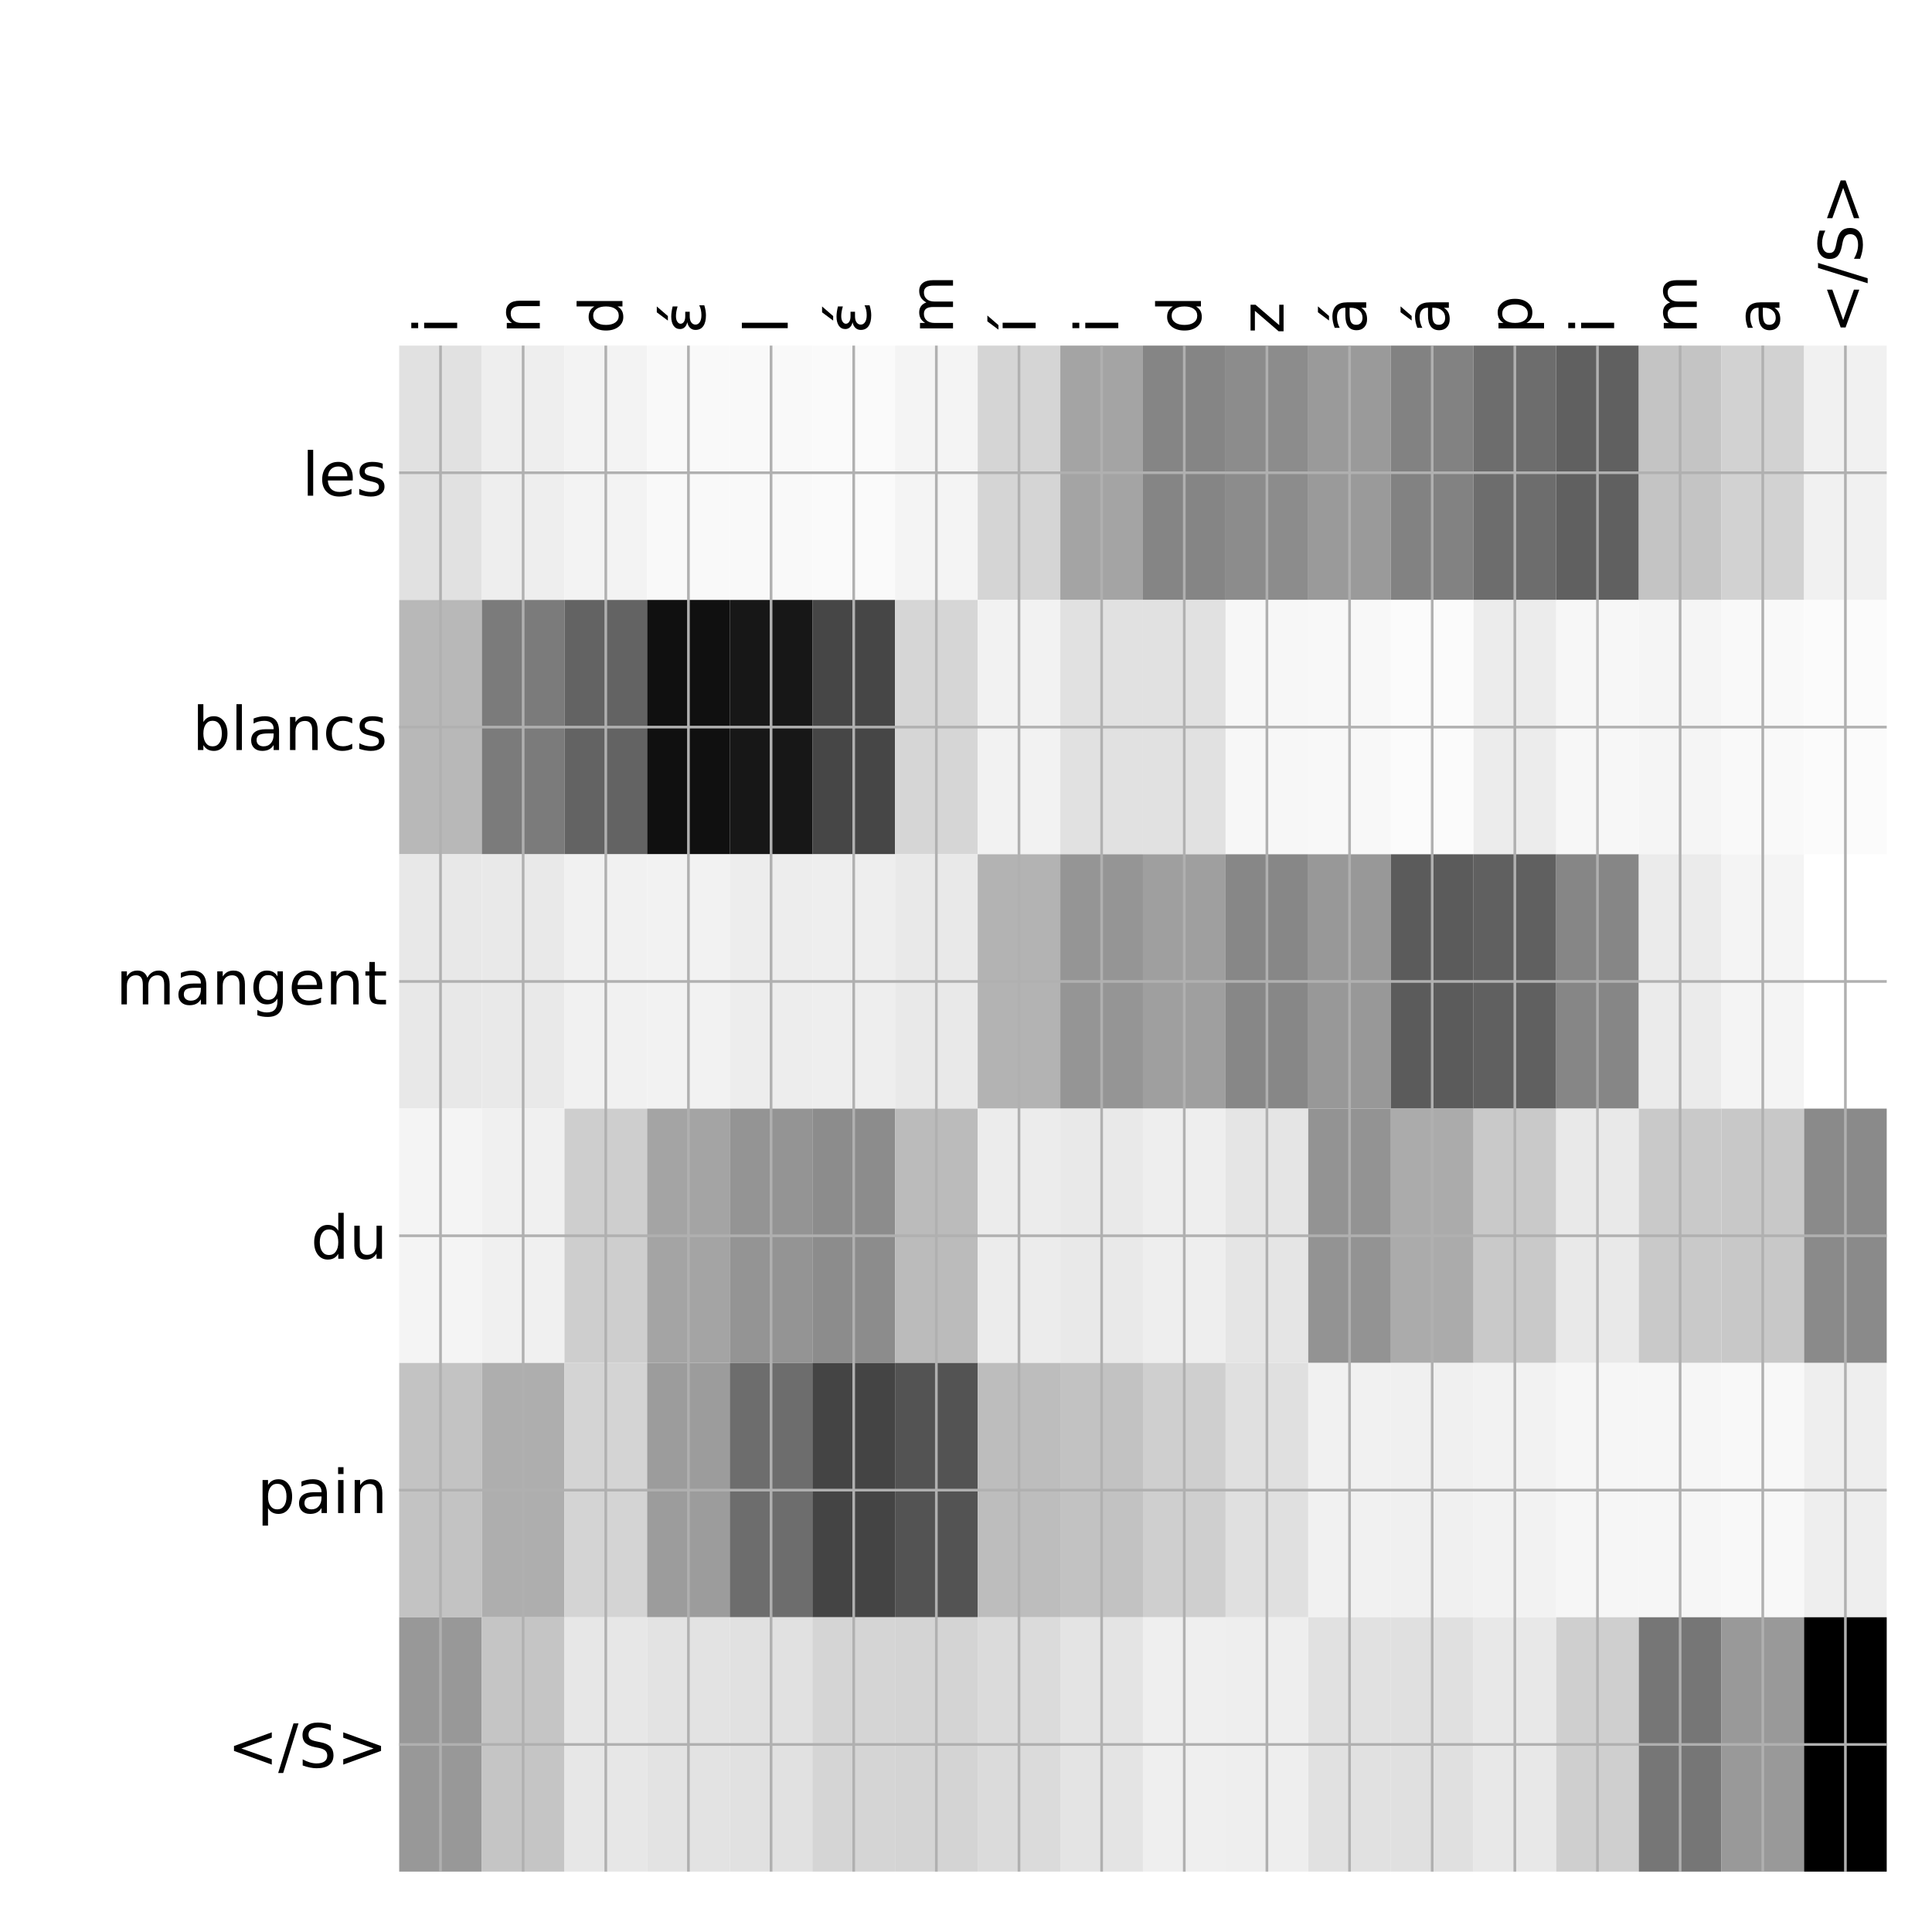 <?xml version="1.0" encoding="utf-8" standalone="no"?>
<!DOCTYPE svg PUBLIC "-//W3C//DTD SVG 1.1//EN"
  "http://www.w3.org/Graphics/SVG/1.1/DTD/svg11.dtd">
<!-- Created with matplotlib (http://matplotlib.org/) -->
<svg height="576pt" version="1.1" viewBox="0 0 576 576" width="576pt" xmlns="http://www.w3.org/2000/svg" xmlns:xlink="http://www.w3.org/1999/xlink">
 <defs>
  <style type="text/css">
*{stroke-linecap:butt;stroke-linejoin:round;}
  </style>
 </defs>
 <g id="figure_1">
  <g id="patch_1">
   <path d="M 0 576 
L 576 576 
L 576 0 
L 0 0 
z
" style="fill:#ffffff;"/>
  </g>
  <g id="axes_1">
   <g id="PolyCollection_1">
    <path clip-path="url(#pc9c1c9b131)" d="M 119.013 103.033 
L 119.013 178.861 
L 143.651 178.861 
L 143.651 103.033 
L 119.013 103.033 
z
" style="fill:#e1e1e1;"/>
    <path clip-path="url(#pc9c1c9b131)" d="M 143.651 103.033 
L 143.651 178.861 
L 168.289 178.861 
L 168.289 103.033 
L 143.651 103.033 
z
" style="fill:#eeeeee;"/>
    <path clip-path="url(#pc9c1c9b131)" d="M 168.289 103.033 
L 168.289 178.861 
L 192.927 178.861 
L 192.927 103.033 
L 168.289 103.033 
z
" style="fill:#f3f3f3;"/>
    <path clip-path="url(#pc9c1c9b131)" d="M 192.927 103.033 
L 192.927 178.861 
L 217.565 178.861 
L 217.565 103.033 
L 192.927 103.033 
z
" style="fill:#f9f9f9;"/>
    <path clip-path="url(#pc9c1c9b131)" d="M 217.565 103.033 
L 217.565 178.861 
L 242.203 178.861 
L 242.203 103.033 
L 217.565 103.033 
z
" style="fill:#f9f9f9;"/>
    <path clip-path="url(#pc9c1c9b131)" d="M 242.203 103.033 
L 242.203 178.861 
L 266.842 178.861 
L 266.842 103.033 
L 242.203 103.033 
z
" style="fill:#fafafa;"/>
    <path clip-path="url(#pc9c1c9b131)" d="M 266.842 103.033 
L 266.842 178.861 
L 291.48 178.861 
L 291.48 103.033 
L 266.842 103.033 
z
" style="fill:#f4f4f4;"/>
    <path clip-path="url(#pc9c1c9b131)" d="M 291.48 103.033 
L 291.48 178.861 
L 316.118 178.861 
L 316.118 103.033 
L 291.48 103.033 
z
" style="fill:#d5d5d5;"/>
    <path clip-path="url(#pc9c1c9b131)" d="M 316.118 103.033 
L 316.118 178.861 
L 340.756 178.861 
L 340.756 103.033 
L 316.118 103.033 
z
" style="fill:#a4a4a4;"/>
    <path clip-path="url(#pc9c1c9b131)" d="M 340.756 103.033 
L 340.756 178.861 
L 365.394 178.861 
L 365.394 103.033 
L 340.756 103.033 
z
" style="fill:#858585;"/>
    <path clip-path="url(#pc9c1c9b131)" d="M 365.394 103.033 
L 365.394 178.861 
L 390.033 178.861 
L 390.033 103.033 
L 365.394 103.033 
z
" style="fill:#8c8c8c;"/>
    <path clip-path="url(#pc9c1c9b131)" d="M 390.033 103.033 
L 390.033 178.861 
L 414.671 178.861 
L 414.671 103.033 
L 390.033 103.033 
z
" style="fill:#9a9a9a;"/>
    <path clip-path="url(#pc9c1c9b131)" d="M 414.671 103.033 
L 414.671 178.861 
L 439.309 178.861 
L 439.309 103.033 
L 414.671 103.033 
z
" style="fill:#828282;"/>
    <path clip-path="url(#pc9c1c9b131)" d="M 439.309 103.033 
L 439.309 178.861 
L 463.947 178.861 
L 463.947 103.033 
L 439.309 103.033 
z
" style="fill:#6d6d6d;"/>
    <path clip-path="url(#pc9c1c9b131)" d="M 463.947 103.033 
L 463.947 178.861 
L 488.585 178.861 
L 488.585 103.033 
L 463.947 103.033 
z
" style="fill:#606060;"/>
    <path clip-path="url(#pc9c1c9b131)" d="M 488.585 103.033 
L 488.585 178.861 
L 513.224 178.861 
L 513.224 103.033 
L 488.585 103.033 
z
" style="fill:#c4c4c4;"/>
    <path clip-path="url(#pc9c1c9b131)" d="M 513.224 103.033 
L 513.224 178.861 
L 537.862 178.861 
L 537.862 103.033 
L 513.224 103.033 
z
" style="fill:#d2d2d2;"/>
    <path clip-path="url(#pc9c1c9b131)" d="M 537.862 103.033 
L 537.862 178.861 
L 562.5 178.861 
L 562.5 103.033 
L 537.862 103.033 
z
" style="fill:#f1f1f1;"/>
    <path clip-path="url(#pc9c1c9b131)" d="M 119.013 178.861 
L 119.013 254.689 
L 143.651 254.689 
L 143.651 178.861 
L 119.013 178.861 
z
" style="fill:#b8b8b8;"/>
    <path clip-path="url(#pc9c1c9b131)" d="M 143.651 178.861 
L 143.651 254.689 
L 168.289 254.689 
L 168.289 178.861 
L 143.651 178.861 
z
" style="fill:#7b7b7b;"/>
    <path clip-path="url(#pc9c1c9b131)" d="M 168.289 178.861 
L 168.289 254.689 
L 192.927 254.689 
L 192.927 178.861 
L 168.289 178.861 
z
" style="fill:#636363;"/>
    <path clip-path="url(#pc9c1c9b131)" d="M 192.927 178.861 
L 192.927 254.689 
L 217.565 254.689 
L 217.565 178.861 
L 192.927 178.861 
z
" style="fill:#101010;"/>
    <path clip-path="url(#pc9c1c9b131)" d="M 217.565 178.861 
L 217.565 254.689 
L 242.203 254.689 
L 242.203 178.861 
L 217.565 178.861 
z
" style="fill:#171717;"/>
    <path clip-path="url(#pc9c1c9b131)" d="M 242.203 178.861 
L 242.203 254.689 
L 266.842 254.689 
L 266.842 178.861 
L 242.203 178.861 
z
" style="fill:#464646;"/>
    <path clip-path="url(#pc9c1c9b131)" d="M 266.842 178.861 
L 266.842 254.689 
L 291.48 254.689 
L 291.48 178.861 
L 266.842 178.861 
z
" style="fill:#d6d6d6;"/>
    <path clip-path="url(#pc9c1c9b131)" d="M 291.48 178.861 
L 291.48 254.689 
L 316.118 254.689 
L 316.118 178.861 
L 291.48 178.861 
z
" style="fill:#f2f2f2;"/>
    <path clip-path="url(#pc9c1c9b131)" d="M 316.118 178.861 
L 316.118 254.689 
L 340.756 254.689 
L 340.756 178.861 
L 316.118 178.861 
z
" style="fill:#e1e1e1;"/>
    <path clip-path="url(#pc9c1c9b131)" d="M 340.756 178.861 
L 340.756 254.689 
L 365.394 254.689 
L 365.394 178.861 
L 340.756 178.861 
z
" style="fill:#e1e1e1;"/>
    <path clip-path="url(#pc9c1c9b131)" d="M 365.394 178.861 
L 365.394 254.689 
L 390.033 254.689 
L 390.033 178.861 
L 365.394 178.861 
z
" style="fill:#f7f7f7;"/>
    <path clip-path="url(#pc9c1c9b131)" d="M 390.033 178.861 
L 390.033 254.689 
L 414.671 254.689 
L 414.671 178.861 
L 390.033 178.861 
z
" style="fill:#f8f8f8;"/>
    <path clip-path="url(#pc9c1c9b131)" d="M 414.671 178.861 
L 414.671 254.689 
L 439.309 254.689 
L 439.309 178.861 
L 414.671 178.861 
z
" style="fill:#fbfbfb;"/>
    <path clip-path="url(#pc9c1c9b131)" d="M 439.309 178.861 
L 439.309 254.689 
L 463.947 254.689 
L 463.947 178.861 
L 439.309 178.861 
z
" style="fill:#ececec;"/>
    <path clip-path="url(#pc9c1c9b131)" d="M 463.947 178.861 
L 463.947 254.689 
L 488.585 254.689 
L 488.585 178.861 
L 463.947 178.861 
z
" style="fill:#f7f7f7;"/>
    <path clip-path="url(#pc9c1c9b131)" d="M 488.585 178.861 
L 488.585 254.689 
L 513.224 254.689 
L 513.224 178.861 
L 488.585 178.861 
z
" style="fill:#f5f5f5;"/>
    <path clip-path="url(#pc9c1c9b131)" d="M 513.224 178.861 
L 513.224 254.689 
L 537.862 254.689 
L 537.862 178.861 
L 513.224 178.861 
z
" style="fill:#f9f9f9;"/>
    <path clip-path="url(#pc9c1c9b131)" d="M 537.862 178.861 
L 537.862 254.689 
L 562.5 254.689 
L 562.5 178.861 
L 537.862 178.861 
z
" style="fill:#fbfbfb;"/>
    <path clip-path="url(#pc9c1c9b131)" d="M 119.013 254.689 
L 119.013 330.517 
L 143.651 330.517 
L 143.651 254.689 
L 119.013 254.689 
z
" style="fill:#e8e8e8;"/>
    <path clip-path="url(#pc9c1c9b131)" d="M 143.651 254.689 
L 143.651 330.517 
L 168.289 330.517 
L 168.289 254.689 
L 143.651 254.689 
z
" style="fill:#e9e9e9;"/>
    <path clip-path="url(#pc9c1c9b131)" d="M 168.289 254.689 
L 168.289 330.517 
L 192.927 330.517 
L 192.927 254.689 
L 168.289 254.689 
z
" style="fill:#f1f1f1;"/>
    <path clip-path="url(#pc9c1c9b131)" d="M 192.927 254.689 
L 192.927 330.517 
L 217.565 330.517 
L 217.565 254.689 
L 192.927 254.689 
z
" style="fill:#f2f2f2;"/>
    <path clip-path="url(#pc9c1c9b131)" d="M 217.565 254.689 
L 217.565 330.517 
L 242.203 330.517 
L 242.203 254.689 
L 217.565 254.689 
z
" style="fill:#ededed;"/>
    <path clip-path="url(#pc9c1c9b131)" d="M 242.203 254.689 
L 242.203 330.517 
L 266.842 330.517 
L 266.842 254.689 
L 242.203 254.689 
z
" style="fill:#eeeeee;"/>
    <path clip-path="url(#pc9c1c9b131)" d="M 266.842 254.689 
L 266.842 330.517 
L 291.48 330.517 
L 291.48 254.689 
L 266.842 254.689 
z
" style="fill:#e9e9e9;"/>
    <path clip-path="url(#pc9c1c9b131)" d="M 291.48 254.689 
L 291.48 330.517 
L 316.118 330.517 
L 316.118 254.689 
L 291.48 254.689 
z
" style="fill:#b3b3b3;"/>
    <path clip-path="url(#pc9c1c9b131)" d="M 316.118 254.689 
L 316.118 330.517 
L 340.756 330.517 
L 340.756 254.689 
L 316.118 254.689 
z
" style="fill:#959595;"/>
    <path clip-path="url(#pc9c1c9b131)" d="M 340.756 254.689 
L 340.756 330.517 
L 365.394 330.517 
L 365.394 254.689 
L 340.756 254.689 
z
" style="fill:#9f9f9f;"/>
    <path clip-path="url(#pc9c1c9b131)" d="M 365.394 254.689 
L 365.394 330.517 
L 390.033 330.517 
L 390.033 254.689 
L 365.394 254.689 
z
" style="fill:#878787;"/>
    <path clip-path="url(#pc9c1c9b131)" d="M 390.033 254.689 
L 390.033 330.517 
L 414.671 330.517 
L 414.671 254.689 
L 390.033 254.689 
z
" style="fill:#989898;"/>
    <path clip-path="url(#pc9c1c9b131)" d="M 414.671 254.689 
L 414.671 330.517 
L 439.309 330.517 
L 439.309 254.689 
L 414.671 254.689 
z
" style="fill:#5b5b5b;"/>
    <path clip-path="url(#pc9c1c9b131)" d="M 439.309 254.689 
L 439.309 330.517 
L 463.947 330.517 
L 463.947 254.689 
L 439.309 254.689 
z
" style="fill:#606060;"/>
    <path clip-path="url(#pc9c1c9b131)" d="M 463.947 254.689 
L 463.947 330.517 
L 488.585 330.517 
L 488.585 254.689 
L 463.947 254.689 
z
" style="fill:#868686;"/>
    <path clip-path="url(#pc9c1c9b131)" d="M 488.585 254.689 
L 488.585 330.517 
L 513.224 330.517 
L 513.224 254.689 
L 488.585 254.689 
z
" style="fill:#ebebeb;"/>
    <path clip-path="url(#pc9c1c9b131)" d="M 513.224 254.689 
L 513.224 330.517 
L 537.862 330.517 
L 537.862 254.689 
L 513.224 254.689 
z
" style="fill:#f4f4f4;"/>
    <path clip-path="url(#pc9c1c9b131)" d="M 537.862 254.689 
L 537.862 330.517 
L 562.5 330.517 
L 562.5 254.689 
L 537.862 254.689 
z
" style="fill:#ffffff;"/>
    <path clip-path="url(#pc9c1c9b131)" d="M 119.013 330.517 
L 119.013 406.344 
L 143.651 406.344 
L 143.651 330.517 
L 119.013 330.517 
z
" style="fill:#f4f4f4;"/>
    <path clip-path="url(#pc9c1c9b131)" d="M 143.651 330.517 
L 143.651 406.344 
L 168.289 406.344 
L 168.289 330.517 
L 143.651 330.517 
z
" style="fill:#f0f0f0;"/>
    <path clip-path="url(#pc9c1c9b131)" d="M 168.289 330.517 
L 168.289 406.344 
L 192.927 406.344 
L 192.927 330.517 
L 168.289 330.517 
z
" style="fill:#cecece;"/>
    <path clip-path="url(#pc9c1c9b131)" d="M 192.927 330.517 
L 192.927 406.344 
L 217.565 406.344 
L 217.565 330.517 
L 192.927 330.517 
z
" style="fill:#a4a4a4;"/>
    <path clip-path="url(#pc9c1c9b131)" d="M 217.565 330.517 
L 217.565 406.344 
L 242.203 406.344 
L 242.203 330.517 
L 217.565 330.517 
z
" style="fill:#949494;"/>
    <path clip-path="url(#pc9c1c9b131)" d="M 242.203 330.517 
L 242.203 406.344 
L 266.842 406.344 
L 266.842 330.517 
L 242.203 330.517 
z
" style="fill:#8c8c8c;"/>
    <path clip-path="url(#pc9c1c9b131)" d="M 266.842 330.517 
L 266.842 406.344 
L 291.48 406.344 
L 291.48 330.517 
L 266.842 330.517 
z
" style="fill:#bbbbbb;"/>
    <path clip-path="url(#pc9c1c9b131)" d="M 291.48 330.517 
L 291.48 406.344 
L 316.118 406.344 
L 316.118 330.517 
L 291.48 330.517 
z
" style="fill:#ececec;"/>
    <path clip-path="url(#pc9c1c9b131)" d="M 316.118 330.517 
L 316.118 406.344 
L 340.756 406.344 
L 340.756 330.517 
L 316.118 330.517 
z
" style="fill:#e9e9e9;"/>
    <path clip-path="url(#pc9c1c9b131)" d="M 340.756 330.517 
L 340.756 406.344 
L 365.394 406.344 
L 365.394 330.517 
L 340.756 330.517 
z
" style="fill:#eeeeee;"/>
    <path clip-path="url(#pc9c1c9b131)" d="M 365.394 330.517 
L 365.394 406.344 
L 390.033 406.344 
L 390.033 330.517 
L 365.394 330.517 
z
" style="fill:#e5e5e5;"/>
    <path clip-path="url(#pc9c1c9b131)" d="M 390.033 330.517 
L 390.033 406.344 
L 414.671 406.344 
L 414.671 330.517 
L 390.033 330.517 
z
" style="fill:#939393;"/>
    <path clip-path="url(#pc9c1c9b131)" d="M 414.671 330.517 
L 414.671 406.344 
L 439.309 406.344 
L 439.309 330.517 
L 414.671 330.517 
z
" style="fill:#ababab;"/>
    <path clip-path="url(#pc9c1c9b131)" d="M 439.309 330.517 
L 439.309 406.344 
L 463.947 406.344 
L 463.947 330.517 
L 439.309 330.517 
z
" style="fill:#c9c9c9;"/>
    <path clip-path="url(#pc9c1c9b131)" d="M 463.947 330.517 
L 463.947 406.344 
L 488.585 406.344 
L 488.585 330.517 
L 463.947 330.517 
z
" style="fill:#e9e9e9;"/>
    <path clip-path="url(#pc9c1c9b131)" d="M 488.585 330.517 
L 488.585 406.344 
L 513.224 406.344 
L 513.224 330.517 
L 488.585 330.517 
z
" style="fill:#c9c9c9;"/>
    <path clip-path="url(#pc9c1c9b131)" d="M 513.224 330.517 
L 513.224 406.344 
L 537.862 406.344 
L 537.862 330.517 
L 513.224 330.517 
z
" style="fill:#c8c8c8;"/>
    <path clip-path="url(#pc9c1c9b131)" d="M 537.862 330.517 
L 537.862 406.344 
L 562.5 406.344 
L 562.5 330.517 
L 537.862 330.517 
z
" style="fill:#8a8a8a;"/>
    <path clip-path="url(#pc9c1c9b131)" d="M 119.013 406.344 
L 119.013 482.172 
L 143.651 482.172 
L 143.651 406.344 
L 119.013 406.344 
z
" style="fill:#c3c3c3;"/>
    <path clip-path="url(#pc9c1c9b131)" d="M 143.651 406.344 
L 143.651 482.172 
L 168.289 482.172 
L 168.289 406.344 
L 143.651 406.344 
z
" style="fill:#aeaeae;"/>
    <path clip-path="url(#pc9c1c9b131)" d="M 168.289 406.344 
L 168.289 482.172 
L 192.927 482.172 
L 192.927 406.344 
L 168.289 406.344 
z
" style="fill:#d4d4d4;"/>
    <path clip-path="url(#pc9c1c9b131)" d="M 192.927 406.344 
L 192.927 482.172 
L 217.565 482.172 
L 217.565 406.344 
L 192.927 406.344 
z
" style="fill:#9c9c9c;"/>
    <path clip-path="url(#pc9c1c9b131)" d="M 217.565 406.344 
L 217.565 482.172 
L 242.203 482.172 
L 242.203 406.344 
L 217.565 406.344 
z
" style="fill:#6d6d6d;"/>
    <path clip-path="url(#pc9c1c9b131)" d="M 242.203 406.344 
L 242.203 482.172 
L 266.842 482.172 
L 266.842 406.344 
L 242.203 406.344 
z
" style="fill:#444444;"/>
    <path clip-path="url(#pc9c1c9b131)" d="M 266.842 406.344 
L 266.842 482.172 
L 291.48 482.172 
L 291.48 406.344 
L 266.842 406.344 
z
" style="fill:#535353;"/>
    <path clip-path="url(#pc9c1c9b131)" d="M 291.48 406.344 
L 291.48 482.172 
L 316.118 482.172 
L 316.118 406.344 
L 291.48 406.344 
z
" style="fill:#bdbdbd;"/>
    <path clip-path="url(#pc9c1c9b131)" d="M 316.118 406.344 
L 316.118 482.172 
L 340.756 482.172 
L 340.756 406.344 
L 316.118 406.344 
z
" style="fill:#c2c2c2;"/>
    <path clip-path="url(#pc9c1c9b131)" d="M 340.756 406.344 
L 340.756 482.172 
L 365.394 482.172 
L 365.394 406.344 
L 340.756 406.344 
z
" style="fill:#cfcfcf;"/>
    <path clip-path="url(#pc9c1c9b131)" d="M 365.394 406.344 
L 365.394 482.172 
L 390.033 482.172 
L 390.033 406.344 
L 365.394 406.344 
z
" style="fill:#e0e0e0;"/>
    <path clip-path="url(#pc9c1c9b131)" d="M 390.033 406.344 
L 390.033 482.172 
L 414.671 482.172 
L 414.671 406.344 
L 390.033 406.344 
z
" style="fill:#f1f1f1;"/>
    <path clip-path="url(#pc9c1c9b131)" d="M 414.671 406.344 
L 414.671 482.172 
L 439.309 482.172 
L 439.309 406.344 
L 414.671 406.344 
z
" style="fill:#f0f0f0;"/>
    <path clip-path="url(#pc9c1c9b131)" d="M 439.309 406.344 
L 439.309 482.172 
L 463.947 482.172 
L 463.947 406.344 
L 439.309 406.344 
z
" style="fill:#f2f2f2;"/>
    <path clip-path="url(#pc9c1c9b131)" d="M 463.947 406.344 
L 463.947 482.172 
L 488.585 482.172 
L 488.585 406.344 
L 463.947 406.344 
z
" style="fill:#f6f6f6;"/>
    <path clip-path="url(#pc9c1c9b131)" d="M 488.585 406.344 
L 488.585 482.172 
L 513.224 482.172 
L 513.224 406.344 
L 488.585 406.344 
z
" style="fill:#f6f6f6;"/>
    <path clip-path="url(#pc9c1c9b131)" d="M 513.224 406.344 
L 513.224 482.172 
L 537.862 482.172 
L 537.862 406.344 
L 513.224 406.344 
z
" style="fill:#f8f8f8;"/>
    <path clip-path="url(#pc9c1c9b131)" d="M 537.862 406.344 
L 537.862 482.172 
L 562.5 482.172 
L 562.5 406.344 
L 537.862 406.344 
z
" style="fill:#eeeeee;"/>
    <path clip-path="url(#pc9c1c9b131)" d="M 119.013 482.172 
L 119.013 558 
L 143.651 558 
L 143.651 482.172 
L 119.013 482.172 
z
" style="fill:#989898;"/>
    <path clip-path="url(#pc9c1c9b131)" d="M 143.651 482.172 
L 143.651 558 
L 168.289 558 
L 168.289 482.172 
L 143.651 482.172 
z
" style="fill:#c5c5c5;"/>
    <path clip-path="url(#pc9c1c9b131)" d="M 168.289 482.172 
L 168.289 558 
L 192.927 558 
L 192.927 482.172 
L 168.289 482.172 
z
" style="fill:#e7e7e7;"/>
    <path clip-path="url(#pc9c1c9b131)" d="M 192.927 482.172 
L 192.927 558 
L 217.565 558 
L 217.565 482.172 
L 192.927 482.172 
z
" style="fill:#e3e3e3;"/>
    <path clip-path="url(#pc9c1c9b131)" d="M 217.565 482.172 
L 217.565 558 
L 242.203 558 
L 242.203 482.172 
L 217.565 482.172 
z
" style="fill:#e1e1e1;"/>
    <path clip-path="url(#pc9c1c9b131)" d="M 242.203 482.172 
L 242.203 558 
L 266.842 558 
L 266.842 482.172 
L 242.203 482.172 
z
" style="fill:#d5d5d5;"/>
    <path clip-path="url(#pc9c1c9b131)" d="M 266.842 482.172 
L 266.842 558 
L 291.48 558 
L 291.48 482.172 
L 266.842 482.172 
z
" style="fill:#d4d4d4;"/>
    <path clip-path="url(#pc9c1c9b131)" d="M 291.48 482.172 
L 291.48 558 
L 316.118 558 
L 316.118 482.172 
L 291.48 482.172 
z
" style="fill:#dbdbdb;"/>
    <path clip-path="url(#pc9c1c9b131)" d="M 316.118 482.172 
L 316.118 558 
L 340.756 558 
L 340.756 482.172 
L 316.118 482.172 
z
" style="fill:#e4e4e4;"/>
    <path clip-path="url(#pc9c1c9b131)" d="M 340.756 482.172 
L 340.756 558 
L 365.394 558 
L 365.394 482.172 
L 340.756 482.172 
z
" style="fill:#efefef;"/>
    <path clip-path="url(#pc9c1c9b131)" d="M 365.394 482.172 
L 365.394 558 
L 390.033 558 
L 390.033 482.172 
L 365.394 482.172 
z
" style="fill:#eeeeee;"/>
    <path clip-path="url(#pc9c1c9b131)" d="M 390.033 482.172 
L 390.033 558 
L 414.671 558 
L 414.671 482.172 
L 390.033 482.172 
z
" style="fill:#e1e1e1;"/>
    <path clip-path="url(#pc9c1c9b131)" d="M 414.671 482.172 
L 414.671 558 
L 439.309 558 
L 439.309 482.172 
L 414.671 482.172 
z
" style="fill:#e0e0e0;"/>
    <path clip-path="url(#pc9c1c9b131)" d="M 439.309 482.172 
L 439.309 558 
L 463.947 558 
L 463.947 482.172 
L 439.309 482.172 
z
" style="fill:#e8e8e8;"/>
    <path clip-path="url(#pc9c1c9b131)" d="M 463.947 482.172 
L 463.947 558 
L 488.585 558 
L 488.585 482.172 
L 463.947 482.172 
z
" style="fill:#cfcfcf;"/>
    <path clip-path="url(#pc9c1c9b131)" d="M 488.585 482.172 
L 488.585 558 
L 513.224 558 
L 513.224 482.172 
L 488.585 482.172 
z
" style="fill:#767676;"/>
    <path clip-path="url(#pc9c1c9b131)" d="M 513.224 482.172 
L 513.224 558 
L 537.862 558 
L 537.862 482.172 
L 513.224 482.172 
z
" style="fill:#999999;"/>
    <path clip-path="url(#pc9c1c9b131)" d="M 537.862 482.172 
L 537.862 558 
L 562.5 558 
L 562.5 482.172 
L 537.862 482.172 
z
"/>
   </g>
   <g id="matplotlib.axis_1">
    <g id="xtick_1">
     <g id="line2d_1">
      <path clip-path="url(#pc9c1c9b131)" d="M 131.332 558 
L 131.332 103.033 
" style="fill:none;stroke:#b0b0b0;stroke-linecap:square;stroke-width:0.8;"/>
     </g>
     <g id="line2d_2"/>
     <g id="text_1">
      <!-- i -->
      <defs>
       <path d="M 9.422 54.688 
L 18.406 54.688 
L 18.406 0 
L 9.422 0 
z
M 9.422 75.984 
L 18.406 75.984 
L 18.406 64.594 
L 9.422 64.594 
z
" id="DejaVuSans-69"/>
      </defs>
      <g transform="translate(136.298 99.533)rotate(-90)scale(0.18 -0.18)">
       <use xlink:href="#DejaVuSans-69"/>
      </g>
     </g>
    </g>
    <g id="xtick_2">
     <g id="line2d_3">
      <path clip-path="url(#pc9c1c9b131)" d="M 155.97 558 
L 155.97 103.033 
" style="fill:none;stroke:#b0b0b0;stroke-linecap:square;stroke-width:0.8;"/>
     </g>
     <g id="line2d_4"/>
     <g id="text_2">
      <!-- n -->
      <defs>
       <path d="M 54.891 33.016 
L 54.891 0 
L 45.906 0 
L 45.906 32.719 
Q 45.906 40.484 42.875 44.328 
Q 39.844 48.188 33.797 48.188 
Q 26.516 48.188 22.312 43.547 
Q 18.109 38.922 18.109 30.906 
L 18.109 0 
L 9.078 0 
L 9.078 54.688 
L 18.109 54.688 
L 18.109 46.188 
Q 21.344 51.125 25.703 53.562 
Q 30.078 56 35.797 56 
Q 45.219 56 50.047 50.172 
Q 54.891 44.344 54.891 33.016 
z
" id="DejaVuSans-6e"/>
      </defs>
      <g transform="translate(160.937 99.533)rotate(-90)scale(0.18 -0.18)">
       <use xlink:href="#DejaVuSans-6e"/>
      </g>
     </g>
    </g>
    <g id="xtick_3">
     <g id="line2d_5">
      <path clip-path="url(#pc9c1c9b131)" d="M 180.608 558 
L 180.608 103.033 
" style="fill:none;stroke:#b0b0b0;stroke-linecap:square;stroke-width:0.8;"/>
     </g>
     <g id="line2d_6"/>
     <g id="text_3">
      <!-- d -->
      <defs>
       <path d="M 45.406 46.391 
L 45.406 75.984 
L 54.391 75.984 
L 54.391 0 
L 45.406 0 
L 45.406 8.203 
Q 42.578 3.328 38.25 0.953 
Q 33.938 -1.422 27.875 -1.422 
Q 17.969 -1.422 11.734 6.484 
Q 5.516 14.406 5.516 27.297 
Q 5.516 40.188 11.734 48.094 
Q 17.969 56 27.875 56 
Q 33.938 56 38.25 53.625 
Q 42.578 51.266 45.406 46.391 
z
M 14.797 27.297 
Q 14.797 17.391 18.875 11.75 
Q 22.953 6.109 30.078 6.109 
Q 37.203 6.109 41.297 11.75 
Q 45.406 17.391 45.406 27.297 
Q 45.406 37.203 41.297 42.844 
Q 37.203 48.484 30.078 48.484 
Q 22.953 48.484 18.875 42.844 
Q 14.797 37.203 14.797 27.297 
z
" id="DejaVuSans-64"/>
      </defs>
      <g transform="translate(185.575 99.533)rotate(-90)scale(0.18 -0.18)">
       <use xlink:href="#DejaVuSans-64"/>
      </g>
     </g>
    </g>
    <g id="xtick_4">
     <g id="line2d_7">
      <path clip-path="url(#pc9c1c9b131)" d="M 205.246 558 
L 205.246 103.033 
" style="fill:none;stroke:#b0b0b0;stroke-linecap:square;stroke-width:0.8;"/>
     </g>
     <g id="line2d_8"/>
     <g id="text_4">
      <!-- έ -->
      <defs>
       <path d="M 35.656 79.984 
L 45.375 79.984 
L 29.469 61.625 
L 21.984 61.625 
z
M 19.281 29.5 
Q 13.812 30.672 10.891 33.844 
Q 7.953 36.969 7.953 41.5 
Q 7.953 48.391 13.531 52.25 
Q 19.047 56.062 28.609 56.062 
Q 32.328 56.062 36.469 55.469 
Q 40.625 54.891 45.406 53.719 
L 45.406 45.562 
Q 40.672 46.969 36.766 47.609 
Q 32.812 48.25 29.344 48.25 
Q 23.531 48.25 20.172 46 
Q 16.75 43.75 16.75 40.625 
Q 16.75 37.203 20.062 35.016 
Q 23.344 32.859 29 32.859 
L 36.578 32.859 
L 36.578 25.438 
L 29.344 25.438 
Q 22.656 25.438 19.141 22.953 
Q 15.328 20.219 15.328 15.922 
Q 15.328 11.531 19.438 8.797 
Q 23.578 6.062 30.953 6.062 
Q 35.5 6.062 39.656 6.938 
Q 43.797 7.859 47.266 9.672 
L 47.266 1.312 
Q 42.875 -0.047 38.766 -0.734 
Q 34.625 -1.422 30.719 -1.422 
Q 19.094 -1.422 12.797 3.031 
Q 6.5 7.469 6.5 15.922 
Q 6.5 21.188 9.859 24.75 
Q 13.234 28.328 19.281 29.5 
z
" id="DejaVuSans-3ad"/>
      </defs>
      <g transform="translate(210.213 99.533)rotate(-90)scale(0.18 -0.18)">
       <use xlink:href="#DejaVuSans-3ad"/>
      </g>
     </g>
    </g>
    <g id="xtick_5">
     <g id="line2d_9">
      <path clip-path="url(#pc9c1c9b131)" d="M 229.884 558 
L 229.884 103.033 
" style="fill:none;stroke:#b0b0b0;stroke-linecap:square;stroke-width:0.8;"/>
     </g>
     <g id="line2d_10"/>
     <g id="text_5">
      <!-- l -->
      <defs>
       <path d="M 9.422 75.984 
L 18.406 75.984 
L 18.406 0 
L 9.422 0 
z
" id="DejaVuSans-6c"/>
      </defs>
      <g transform="translate(234.851 99.533)rotate(-90)scale(0.18 -0.18)">
       <use xlink:href="#DejaVuSans-6c"/>
      </g>
     </g>
    </g>
    <g id="xtick_6">
     <g id="line2d_11">
      <path clip-path="url(#pc9c1c9b131)" d="M 254.523 558 
L 254.523 103.033 
" style="fill:none;stroke:#b0b0b0;stroke-linecap:square;stroke-width:0.8;"/>
     </g>
     <g id="line2d_12"/>
     <g id="text_6">
      <!-- έ -->
      <g transform="translate(259.489 99.533)rotate(-90)scale(0.18 -0.18)">
       <use xlink:href="#DejaVuSans-3ad"/>
      </g>
     </g>
    </g>
    <g id="xtick_7">
     <g id="line2d_13">
      <path clip-path="url(#pc9c1c9b131)" d="M 279.161 558 
L 279.161 103.033 
" style="fill:none;stroke:#b0b0b0;stroke-linecap:square;stroke-width:0.8;"/>
     </g>
     <g id="line2d_14"/>
     <g id="text_7">
      <!-- m -->
      <defs>
       <path d="M 52 44.188 
Q 55.375 50.25 60.062 53.125 
Q 64.75 56 71.094 56 
Q 79.641 56 84.281 50.016 
Q 88.922 44.047 88.922 33.016 
L 88.922 0 
L 79.891 0 
L 79.891 32.719 
Q 79.891 40.578 77.094 44.375 
Q 74.312 48.188 68.609 48.188 
Q 61.625 48.188 57.562 43.547 
Q 53.516 38.922 53.516 30.906 
L 53.516 0 
L 44.484 0 
L 44.484 32.719 
Q 44.484 40.625 41.703 44.406 
Q 38.922 48.188 33.109 48.188 
Q 26.219 48.188 22.156 43.531 
Q 18.109 38.875 18.109 30.906 
L 18.109 0 
L 9.078 0 
L 9.078 54.688 
L 18.109 54.688 
L 18.109 46.188 
Q 21.188 51.219 25.484 53.609 
Q 29.781 56 35.688 56 
Q 41.656 56 45.828 52.969 
Q 50 49.953 52 44.188 
z
" id="DejaVuSans-6d"/>
      </defs>
      <g transform="translate(284.128 99.533)rotate(-90)scale(0.18 -0.18)">
       <use xlink:href="#DejaVuSans-6d"/>
      </g>
     </g>
    </g>
    <g id="xtick_8">
     <g id="line2d_15">
      <path clip-path="url(#pc9c1c9b131)" d="M 303.799 558 
L 303.799 103.033 
" style="fill:none;stroke:#b0b0b0;stroke-linecap:square;stroke-width:0.8;"/>
     </g>
     <g id="line2d_16"/>
     <g id="text_8">
      <!-- í -->
      <defs>
       <path d="M 20.656 79.984 
L 30.375 79.984 
L 14.469 61.625 
L 6.984 61.625 
z
M 9.422 54.688 
L 18.406 54.688 
L 18.406 0 
L 9.422 0 
z
M 13.922 56 
z
" id="DejaVuSans-ed"/>
      </defs>
      <g transform="translate(308.766 99.533)rotate(-90)scale(0.18 -0.18)">
       <use xlink:href="#DejaVuSans-ed"/>
      </g>
     </g>
    </g>
    <g id="xtick_9">
     <g id="line2d_17">
      <path clip-path="url(#pc9c1c9b131)" d="M 328.437 558 
L 328.437 103.033 
" style="fill:none;stroke:#b0b0b0;stroke-linecap:square;stroke-width:0.8;"/>
     </g>
     <g id="line2d_18"/>
     <g id="text_9">
      <!-- i -->
      <g transform="translate(333.404 99.533)rotate(-90)scale(0.18 -0.18)">
       <use xlink:href="#DejaVuSans-69"/>
      </g>
     </g>
    </g>
    <g id="xtick_10">
     <g id="line2d_19">
      <path clip-path="url(#pc9c1c9b131)" d="M 353.075 558 
L 353.075 103.033 
" style="fill:none;stroke:#b0b0b0;stroke-linecap:square;stroke-width:0.8;"/>
     </g>
     <g id="line2d_20"/>
     <g id="text_10">
      <!-- d -->
      <g transform="translate(358.042 99.533)rotate(-90)scale(0.18 -0.18)">
       <use xlink:href="#DejaVuSans-64"/>
      </g>
     </g>
    </g>
    <g id="xtick_11">
     <g id="line2d_21">
      <path clip-path="url(#pc9c1c9b131)" d="M 377.714 558 
L 377.714 103.033 
" style="fill:none;stroke:#b0b0b0;stroke-linecap:square;stroke-width:0.8;"/>
     </g>
     <g id="line2d_22"/>
     <g id="text_11">
      <!-- z -->
      <defs>
       <path d="M 5.516 54.688 
L 48.188 54.688 
L 48.188 46.484 
L 14.406 7.172 
L 48.188 7.172 
L 48.188 0 
L 4.297 0 
L 4.297 8.203 
L 38.094 47.516 
L 5.516 47.516 
z
" id="DejaVuSans-7a"/>
      </defs>
      <g transform="translate(382.68 99.533)rotate(-90)scale(0.18 -0.18)">
       <use xlink:href="#DejaVuSans-7a"/>
      </g>
     </g>
    </g>
    <g id="xtick_12">
     <g id="line2d_23">
      <path clip-path="url(#pc9c1c9b131)" d="M 402.352 558 
L 402.352 103.033 
" style="fill:none;stroke:#b0b0b0;stroke-linecap:square;stroke-width:0.8;"/>
     </g>
     <g id="line2d_24"/>
     <g id="text_12">
      <!-- á -->
      <defs>
       <path d="M 34.281 27.484 
Q 23.391 27.484 19.188 25 
Q 14.984 22.516 14.984 16.5 
Q 14.984 11.719 18.141 8.906 
Q 21.297 6.109 26.703 6.109 
Q 34.188 6.109 38.703 11.406 
Q 43.219 16.703 43.219 25.484 
L 43.219 27.484 
z
M 52.203 31.203 
L 52.203 0 
L 43.219 0 
L 43.219 8.297 
Q 40.141 3.328 35.547 0.953 
Q 30.953 -1.422 24.312 -1.422 
Q 15.922 -1.422 10.953 3.297 
Q 6 8.016 6 15.922 
Q 6 25.141 12.172 29.828 
Q 18.359 34.516 30.609 34.516 
L 43.219 34.516 
L 43.219 35.406 
Q 43.219 41.609 39.141 45 
Q 35.062 48.391 27.688 48.391 
Q 23 48.391 18.547 47.266 
Q 14.109 46.141 10.016 43.891 
L 10.016 52.203 
Q 14.938 54.109 19.578 55.047 
Q 24.219 56 28.609 56 
Q 40.484 56 46.344 49.844 
Q 52.203 43.703 52.203 31.203 
z
M 35.781 79.984 
L 45.5 79.984 
L 29.594 61.625 
L 22.109 61.625 
z
" id="DejaVuSans-e1"/>
      </defs>
      <g transform="translate(407.319 99.533)rotate(-90)scale(0.18 -0.18)">
       <use xlink:href="#DejaVuSans-e1"/>
      </g>
     </g>
    </g>
    <g id="xtick_13">
     <g id="line2d_25">
      <path clip-path="url(#pc9c1c9b131)" d="M 426.99 558 
L 426.99 103.033 
" style="fill:none;stroke:#b0b0b0;stroke-linecap:square;stroke-width:0.8;"/>
     </g>
     <g id="line2d_26"/>
     <g id="text_13">
      <!-- á -->
      <g transform="translate(431.957 99.533)rotate(-90)scale(0.18 -0.18)">
       <use xlink:href="#DejaVuSans-e1"/>
      </g>
     </g>
    </g>
    <g id="xtick_14">
     <g id="line2d_27">
      <path clip-path="url(#pc9c1c9b131)" d="M 451.628 558 
L 451.628 103.033 
" style="fill:none;stroke:#b0b0b0;stroke-linecap:square;stroke-width:0.8;"/>
     </g>
     <g id="line2d_28"/>
     <g id="text_14">
      <!-- p -->
      <defs>
       <path d="M 18.109 8.203 
L 18.109 -20.797 
L 9.078 -20.797 
L 9.078 54.688 
L 18.109 54.688 
L 18.109 46.391 
Q 20.953 51.266 25.266 53.625 
Q 29.594 56 35.594 56 
Q 45.562 56 51.781 48.094 
Q 58.016 40.188 58.016 27.297 
Q 58.016 14.406 51.781 6.484 
Q 45.562 -1.422 35.594 -1.422 
Q 29.594 -1.422 25.266 0.953 
Q 20.953 3.328 18.109 8.203 
z
M 48.688 27.297 
Q 48.688 37.203 44.609 42.844 
Q 40.531 48.484 33.406 48.484 
Q 26.266 48.484 22.188 42.844 
Q 18.109 37.203 18.109 27.297 
Q 18.109 17.391 22.188 11.75 
Q 26.266 6.109 33.406 6.109 
Q 40.531 6.109 44.609 11.75 
Q 48.688 17.391 48.688 27.297 
z
" id="DejaVuSans-70"/>
      </defs>
      <g transform="translate(456.595 99.533)rotate(-90)scale(0.18 -0.18)">
       <use xlink:href="#DejaVuSans-70"/>
      </g>
     </g>
    </g>
    <g id="xtick_15">
     <g id="line2d_29">
      <path clip-path="url(#pc9c1c9b131)" d="M 476.266 558 
L 476.266 103.033 
" style="fill:none;stroke:#b0b0b0;stroke-linecap:square;stroke-width:0.8;"/>
     </g>
     <g id="line2d_30"/>
     <g id="text_15">
      <!-- i -->
      <g transform="translate(481.233 99.533)rotate(-90)scale(0.18 -0.18)">
       <use xlink:href="#DejaVuSans-69"/>
      </g>
     </g>
    </g>
    <g id="xtick_16">
     <g id="line2d_31">
      <path clip-path="url(#pc9c1c9b131)" d="M 500.905 558 
L 500.905 103.033 
" style="fill:none;stroke:#b0b0b0;stroke-linecap:square;stroke-width:0.8;"/>
     </g>
     <g id="line2d_32"/>
     <g id="text_16">
      <!-- m -->
      <g transform="translate(505.871 99.533)rotate(-90)scale(0.18 -0.18)">
       <use xlink:href="#DejaVuSans-6d"/>
      </g>
     </g>
    </g>
    <g id="xtick_17">
     <g id="line2d_33">
      <path clip-path="url(#pc9c1c9b131)" d="M 525.543 558 
L 525.543 103.033 
" style="fill:none;stroke:#b0b0b0;stroke-linecap:square;stroke-width:0.8;"/>
     </g>
     <g id="line2d_34"/>
     <g id="text_17">
      <!-- a -->
      <defs>
       <path d="M 34.281 27.484 
Q 23.391 27.484 19.188 25 
Q 14.984 22.516 14.984 16.5 
Q 14.984 11.719 18.141 8.906 
Q 21.297 6.109 26.703 6.109 
Q 34.188 6.109 38.703 11.406 
Q 43.219 16.703 43.219 25.484 
L 43.219 27.484 
z
M 52.203 31.203 
L 52.203 0 
L 43.219 0 
L 43.219 8.297 
Q 40.141 3.328 35.547 0.953 
Q 30.953 -1.422 24.312 -1.422 
Q 15.922 -1.422 10.953 3.297 
Q 6 8.016 6 15.922 
Q 6 25.141 12.172 29.828 
Q 18.359 34.516 30.609 34.516 
L 43.219 34.516 
L 43.219 35.406 
Q 43.219 41.609 39.141 45 
Q 35.062 48.391 27.688 48.391 
Q 23 48.391 18.547 47.266 
Q 14.109 46.141 10.016 43.891 
L 10.016 52.203 
Q 14.938 54.109 19.578 55.047 
Q 24.219 56 28.609 56 
Q 40.484 56 46.344 49.844 
Q 52.203 43.703 52.203 31.203 
z
" id="DejaVuSans-61"/>
      </defs>
      <g transform="translate(530.51 99.533)rotate(-90)scale(0.18 -0.18)">
       <use xlink:href="#DejaVuSans-61"/>
      </g>
     </g>
    </g>
    <g id="xtick_18">
     <g id="line2d_35">
      <path clip-path="url(#pc9c1c9b131)" d="M 550.181 558 
L 550.181 103.033 
" style="fill:none;stroke:#b0b0b0;stroke-linecap:square;stroke-width:0.8;"/>
     </g>
     <g id="line2d_36"/>
     <g id="text_18">
      <!-- &lt;/S&gt; -->
      <defs>
       <path d="M 73.188 49.219 
L 22.797 31.297 
L 73.188 13.484 
L 73.188 4.594 
L 10.594 27.297 
L 10.594 35.406 
L 73.188 58.109 
z
" id="DejaVuSans-3c"/>
       <path d="M 25.391 72.906 
L 33.688 72.906 
L 8.297 -9.281 
L 0 -9.281 
z
" id="DejaVuSans-2f"/>
       <path d="M 53.516 70.516 
L 53.516 60.891 
Q 47.906 63.578 42.922 64.891 
Q 37.938 66.219 33.297 66.219 
Q 25.25 66.219 20.875 63.094 
Q 16.5 59.969 16.5 54.203 
Q 16.5 49.359 19.406 46.891 
Q 22.312 44.438 30.422 42.922 
L 36.375 41.703 
Q 47.406 39.594 52.656 34.297 
Q 57.906 29 57.906 20.125 
Q 57.906 9.516 50.797 4.047 
Q 43.703 -1.422 29.984 -1.422 
Q 24.812 -1.422 18.969 -0.25 
Q 13.141 0.922 6.891 3.219 
L 6.891 13.375 
Q 12.891 10.016 18.656 8.297 
Q 24.422 6.594 29.984 6.594 
Q 38.422 6.594 43.016 9.906 
Q 47.609 13.234 47.609 19.391 
Q 47.609 24.75 44.312 27.781 
Q 41.016 30.812 33.5 32.328 
L 27.484 33.5 
Q 16.453 35.688 11.516 40.375 
Q 6.594 45.062 6.594 53.422 
Q 6.594 63.094 13.406 68.656 
Q 20.219 74.219 32.172 74.219 
Q 37.312 74.219 42.625 73.281 
Q 47.953 72.359 53.516 70.516 
z
" id="DejaVuSans-53"/>
       <path d="M 10.594 49.219 
L 10.594 58.109 
L 73.188 35.406 
L 73.188 27.297 
L 10.594 4.594 
L 10.594 13.484 
L 60.891 31.297 
z
" id="DejaVuSans-3e"/>
      </defs>
      <g transform="translate(555.148 99.533)rotate(-90)scale(0.18 -0.18)">
       <use xlink:href="#DejaVuSans-3c"/>
       <use x="83.789" xlink:href="#DejaVuSans-2f"/>
       <use x="117.48" xlink:href="#DejaVuSans-53"/>
       <use x="180.957" xlink:href="#DejaVuSans-3e"/>
      </g>
     </g>
    </g>
   </g>
   <g id="matplotlib.axis_2">
    <g id="ytick_1">
     <g id="line2d_37">
      <path clip-path="url(#pc9c1c9b131)" d="M 119.013 140.947 
L 562.5 140.947 
" style="fill:none;stroke:#b0b0b0;stroke-linecap:square;stroke-width:0.8;"/>
     </g>
     <g id="line2d_38"/>
     <g id="text_19">
      <!-- les -->
      <defs>
       <path d="M 56.203 29.594 
L 56.203 25.203 
L 14.891 25.203 
Q 15.484 15.922 20.484 11.062 
Q 25.484 6.203 34.422 6.203 
Q 39.594 6.203 44.453 7.469 
Q 49.312 8.734 54.109 11.281 
L 54.109 2.781 
Q 49.266 0.734 44.188 -0.344 
Q 39.109 -1.422 33.891 -1.422 
Q 20.797 -1.422 13.156 6.188 
Q 5.516 13.812 5.516 26.812 
Q 5.516 40.234 12.766 48.109 
Q 20.016 56 32.328 56 
Q 43.359 56 49.781 48.891 
Q 56.203 41.797 56.203 29.594 
z
M 47.219 32.234 
Q 47.125 39.594 43.094 43.984 
Q 39.062 48.391 32.422 48.391 
Q 24.906 48.391 20.391 44.141 
Q 15.875 39.891 15.188 32.172 
z
" id="DejaVuSans-65"/>
       <path d="M 44.281 53.078 
L 44.281 44.578 
Q 40.484 46.531 36.375 47.5 
Q 32.281 48.484 27.875 48.484 
Q 21.188 48.484 17.844 46.438 
Q 14.5 44.391 14.5 40.281 
Q 14.5 37.156 16.891 35.375 
Q 19.281 33.594 26.516 31.984 
L 29.594 31.297 
Q 39.156 29.25 43.188 25.516 
Q 47.219 21.781 47.219 15.094 
Q 47.219 7.469 41.188 3.016 
Q 35.156 -1.422 24.609 -1.422 
Q 20.219 -1.422 15.453 -0.562 
Q 10.688 0.297 5.422 2 
L 5.422 11.281 
Q 10.406 8.688 15.234 7.391 
Q 20.062 6.109 24.812 6.109 
Q 31.156 6.109 34.562 8.281 
Q 37.984 10.453 37.984 14.406 
Q 37.984 18.062 35.516 20.016 
Q 33.062 21.969 24.703 23.781 
L 21.578 24.516 
Q 13.234 26.266 9.516 29.906 
Q 5.812 33.547 5.812 39.891 
Q 5.812 47.609 11.281 51.797 
Q 16.75 56 26.812 56 
Q 31.781 56 36.172 55.266 
Q 40.578 54.547 44.281 53.078 
z
" id="DejaVuSans-73"/>
      </defs>
      <g transform="translate(90.059 147.786)scale(0.18 -0.18)">
       <use xlink:href="#DejaVuSans-6c"/>
       <use x="27.783" xlink:href="#DejaVuSans-65"/>
       <use x="89.307" xlink:href="#DejaVuSans-73"/>
      </g>
     </g>
    </g>
    <g id="ytick_2">
     <g id="line2d_39">
      <path clip-path="url(#pc9c1c9b131)" d="M 119.013 216.775 
L 562.5 216.775 
" style="fill:none;stroke:#b0b0b0;stroke-linecap:square;stroke-width:0.8;"/>
     </g>
     <g id="line2d_40"/>
     <g id="text_20">
      <!-- blancs -->
      <defs>
       <path d="M 48.688 27.297 
Q 48.688 37.203 44.609 42.844 
Q 40.531 48.484 33.406 48.484 
Q 26.266 48.484 22.188 42.844 
Q 18.109 37.203 18.109 27.297 
Q 18.109 17.391 22.188 11.75 
Q 26.266 6.109 33.406 6.109 
Q 40.531 6.109 44.609 11.75 
Q 48.688 17.391 48.688 27.297 
z
M 18.109 46.391 
Q 20.953 51.266 25.266 53.625 
Q 29.594 56 35.594 56 
Q 45.562 56 51.781 48.094 
Q 58.016 40.188 58.016 27.297 
Q 58.016 14.406 51.781 6.484 
Q 45.562 -1.422 35.594 -1.422 
Q 29.594 -1.422 25.266 0.953 
Q 20.953 3.328 18.109 8.203 
L 18.109 0 
L 9.078 0 
L 9.078 75.984 
L 18.109 75.984 
z
" id="DejaVuSans-62"/>
       <path d="M 48.781 52.594 
L 48.781 44.188 
Q 44.969 46.297 41.141 47.344 
Q 37.312 48.391 33.406 48.391 
Q 24.656 48.391 19.812 42.844 
Q 14.984 37.312 14.984 27.297 
Q 14.984 17.281 19.812 11.734 
Q 24.656 6.203 33.406 6.203 
Q 37.312 6.203 41.141 7.25 
Q 44.969 8.297 48.781 10.406 
L 48.781 2.094 
Q 45.016 0.344 40.984 -0.531 
Q 36.969 -1.422 32.422 -1.422 
Q 20.062 -1.422 12.781 6.344 
Q 5.516 14.109 5.516 27.297 
Q 5.516 40.672 12.859 48.328 
Q 20.219 56 33.016 56 
Q 37.156 56 41.109 55.141 
Q 45.062 54.297 48.781 52.594 
z
" id="DejaVuSans-63"/>
      </defs>
      <g transform="translate(57.373 223.614)scale(0.18 -0.18)">
       <use xlink:href="#DejaVuSans-62"/>
       <use x="63.477" xlink:href="#DejaVuSans-6c"/>
       <use x="91.26" xlink:href="#DejaVuSans-61"/>
       <use x="152.539" xlink:href="#DejaVuSans-6e"/>
       <use x="215.918" xlink:href="#DejaVuSans-63"/>
       <use x="270.898" xlink:href="#DejaVuSans-73"/>
      </g>
     </g>
    </g>
    <g id="ytick_3">
     <g id="line2d_41">
      <path clip-path="url(#pc9c1c9b131)" d="M 119.013 292.603 
L 562.5 292.603 
" style="fill:none;stroke:#b0b0b0;stroke-linecap:square;stroke-width:0.8;"/>
     </g>
     <g id="line2d_42"/>
     <g id="text_21">
      <!-- mangent -->
      <defs>
       <path d="M 45.406 27.984 
Q 45.406 37.75 41.375 43.109 
Q 37.359 48.484 30.078 48.484 
Q 22.859 48.484 18.828 43.109 
Q 14.797 37.75 14.797 27.984 
Q 14.797 18.266 18.828 12.891 
Q 22.859 7.516 30.078 7.516 
Q 37.359 7.516 41.375 12.891 
Q 45.406 18.266 45.406 27.984 
z
M 54.391 6.781 
Q 54.391 -7.172 48.188 -13.984 
Q 42 -20.797 29.203 -20.797 
Q 24.469 -20.797 20.266 -20.094 
Q 16.062 -19.391 12.109 -17.922 
L 12.109 -9.188 
Q 16.062 -11.328 19.922 -12.344 
Q 23.781 -13.375 27.781 -13.375 
Q 36.625 -13.375 41.016 -8.766 
Q 45.406 -4.156 45.406 5.172 
L 45.406 9.625 
Q 42.625 4.781 38.281 2.391 
Q 33.938 0 27.875 0 
Q 17.828 0 11.672 7.656 
Q 5.516 15.328 5.516 27.984 
Q 5.516 40.672 11.672 48.328 
Q 17.828 56 27.875 56 
Q 33.938 56 38.281 53.609 
Q 42.625 51.219 45.406 46.391 
L 45.406 54.688 
L 54.391 54.688 
z
" id="DejaVuSans-67"/>
       <path d="M 18.312 70.219 
L 18.312 54.688 
L 36.812 54.688 
L 36.812 47.703 
L 18.312 47.703 
L 18.312 18.016 
Q 18.312 11.328 20.141 9.422 
Q 21.969 7.516 27.594 7.516 
L 36.812 7.516 
L 36.812 0 
L 27.594 0 
Q 17.188 0 13.234 3.875 
Q 9.281 7.766 9.281 18.016 
L 9.281 47.703 
L 2.688 47.703 
L 2.688 54.688 
L 9.281 54.688 
L 9.281 70.219 
z
" id="DejaVuSans-74"/>
      </defs>
      <g transform="translate(34.574 299.441)scale(0.18 -0.18)">
       <use xlink:href="#DejaVuSans-6d"/>
       <use x="97.412" xlink:href="#DejaVuSans-61"/>
       <use x="158.691" xlink:href="#DejaVuSans-6e"/>
       <use x="222.07" xlink:href="#DejaVuSans-67"/>
       <use x="285.547" xlink:href="#DejaVuSans-65"/>
       <use x="347.07" xlink:href="#DejaVuSans-6e"/>
       <use x="410.449" xlink:href="#DejaVuSans-74"/>
      </g>
     </g>
    </g>
    <g id="ytick_4">
     <g id="line2d_43">
      <path clip-path="url(#pc9c1c9b131)" d="M 119.013 368.431 
L 562.5 368.431 
" style="fill:none;stroke:#b0b0b0;stroke-linecap:square;stroke-width:0.8;"/>
     </g>
     <g id="line2d_44"/>
     <g id="text_22">
      <!-- du -->
      <defs>
       <path d="M 8.5 21.578 
L 8.5 54.688 
L 17.484 54.688 
L 17.484 21.922 
Q 17.484 14.156 20.5 10.266 
Q 23.531 6.391 29.594 6.391 
Q 36.859 6.391 41.078 11.031 
Q 45.312 15.672 45.312 23.688 
L 45.312 54.688 
L 54.297 54.688 
L 54.297 0 
L 45.312 0 
L 45.312 8.406 
Q 42.047 3.422 37.719 1 
Q 33.406 -1.422 27.688 -1.422 
Q 18.266 -1.422 13.375 4.438 
Q 8.5 10.297 8.5 21.578 
z
M 31.109 56 
z
" id="DejaVuSans-75"/>
      </defs>
      <g transform="translate(92.678 375.269)scale(0.18 -0.18)">
       <use xlink:href="#DejaVuSans-64"/>
       <use x="63.477" xlink:href="#DejaVuSans-75"/>
      </g>
     </g>
    </g>
    <g id="ytick_5">
     <g id="line2d_45">
      <path clip-path="url(#pc9c1c9b131)" d="M 119.013 444.258 
L 562.5 444.258 
" style="fill:none;stroke:#b0b0b0;stroke-linecap:square;stroke-width:0.8;"/>
     </g>
     <g id="line2d_46"/>
     <g id="text_23">
      <!-- pain -->
      <g transform="translate(76.647 451.097)scale(0.18 -0.18)">
       <use xlink:href="#DejaVuSans-70"/>
       <use x="63.477" xlink:href="#DejaVuSans-61"/>
       <use x="124.756" xlink:href="#DejaVuSans-69"/>
       <use x="152.539" xlink:href="#DejaVuSans-6e"/>
      </g>
     </g>
    </g>
    <g id="ytick_6">
     <g id="line2d_47">
      <path clip-path="url(#pc9c1c9b131)" d="M 119.013 520.086 
L 562.5 520.086 
" style="fill:none;stroke:#b0b0b0;stroke-linecap:square;stroke-width:0.8;"/>
     </g>
     <g id="line2d_48"/>
     <g id="text_24">
      <!-- &lt;/S&gt; -->
      <g transform="translate(67.855 526.925)scale(0.18 -0.18)">
       <use xlink:href="#DejaVuSans-3c"/>
       <use x="83.789" xlink:href="#DejaVuSans-2f"/>
       <use x="117.48" xlink:href="#DejaVuSans-53"/>
       <use x="180.957" xlink:href="#DejaVuSans-3e"/>
      </g>
     </g>
    </g>
   </g>
  </g>
 </g>
 <defs>
  <clipPath id="pc9c1c9b131">
   <rect height="454.967" width="443.488" x="119.013" y="103.033"/>
  </clipPath>
 </defs>
</svg>
